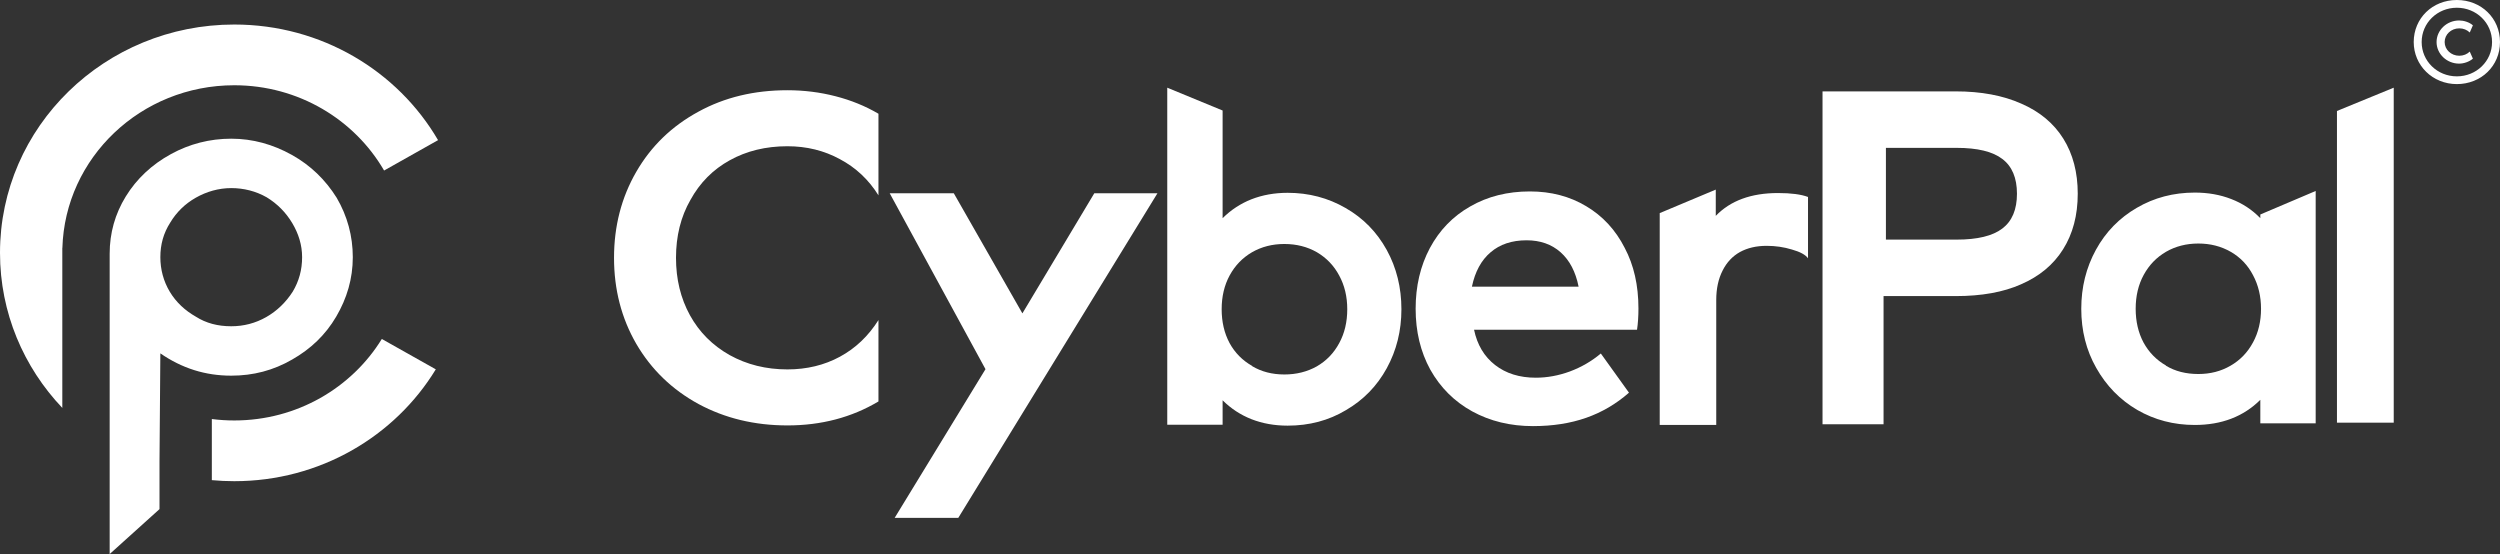 <svg width="185" height="41" viewBox="0 0 185 41" fill="none" xmlns="http://www.w3.org/2000/svg">
<rect x="0" y="0" width="185" height="41" fill="#333333" stroke="none"/>
<path d="M65.006 14.456C64.283 13.296 63.332 12.403 62.153 11.778C60.986 11.141 59.691 10.822 58.268 10.822C56.669 10.822 55.245 11.169 53.997 11.863C52.76 12.545 51.791 13.523 51.091 14.797C50.38 16.037 50.024 17.464 50.024 19.079C50.024 20.66 50.368 22.076 51.056 23.327C51.745 24.578 52.725 25.561 53.997 26.278C55.269 26.983 56.692 27.336 58.268 27.336C59.703 27.336 60.998 27.023 62.153 26.397C63.309 25.772 64.26 24.868 65.006 23.685V29.707C63.023 30.89 60.776 31.481 58.268 31.481C55.84 31.481 53.647 30.952 51.686 29.895C49.726 28.825 48.192 27.341 47.083 25.442C45.986 23.543 45.438 21.422 45.438 19.079C45.438 16.736 45.986 14.615 47.083 12.716C48.18 10.817 49.714 9.332 51.686 8.263C53.612 7.206 55.806 6.677 58.268 6.677C59.493 6.677 60.677 6.825 61.821 7.12C62.976 7.416 64.038 7.848 65.006 8.417V14.456Z" fill="white"/>
<path d="M80.978 14.302H85.651L70.913 38.322H66.205L72.926 27.319L65.838 14.302H70.581L75.657 23.19L80.978 14.302Z" fill="white"/>
<path d="M95.286 14.268C96.85 14.268 98.279 14.644 99.575 15.394C100.87 16.133 101.885 17.168 102.62 18.499C103.343 19.818 103.705 21.28 103.705 22.883C103.705 24.475 103.343 25.931 102.62 27.25C101.897 28.57 100.887 29.605 99.592 30.355C98.32 31.117 96.885 31.498 95.286 31.498C94.318 31.498 93.425 31.339 92.608 31.02C91.803 30.702 91.091 30.236 90.473 29.622V31.43H86.377V6.489L90.473 8.178V16.145C91.091 15.531 91.803 15.064 92.608 14.746C93.425 14.428 94.318 14.268 95.286 14.268ZM95.041 18.055C94.154 18.055 93.355 18.26 92.643 18.669C91.943 19.079 91.395 19.648 90.998 20.375C90.601 21.103 90.403 21.939 90.403 22.883C90.403 23.816 90.595 24.646 90.981 25.374C91.377 26.102 91.937 26.67 92.661 27.08V27.097C93.349 27.506 94.143 27.711 95.041 27.711C95.928 27.711 96.727 27.512 97.439 27.114C98.151 26.704 98.705 26.13 99.102 25.391C99.499 24.663 99.697 23.827 99.697 22.883C99.697 21.951 99.499 21.12 99.102 20.392C98.717 19.665 98.168 19.09 97.457 18.669C96.745 18.26 95.94 18.055 95.041 18.055Z" fill="white"/>
<path d="M113.211 14.166C114.774 14.166 116.163 14.53 117.376 15.258C118.602 15.986 119.553 17.015 120.229 18.345C120.906 19.619 121.245 21.115 121.245 22.832C121.245 23.412 121.21 23.935 121.14 24.401H109.08C109.313 25.516 109.833 26.386 110.638 27.012C111.443 27.637 112.446 27.95 113.648 27.95C114.488 27.95 115.329 27.796 116.169 27.489C117.021 27.171 117.785 26.727 118.462 26.159L120.544 29.059C119.599 29.889 118.543 30.509 117.376 30.918C116.21 31.327 114.897 31.532 113.438 31.532C111.77 31.532 110.27 31.168 108.94 30.44C107.621 29.712 106.589 28.683 105.842 27.353C105.118 26.033 104.757 24.532 104.757 22.849C104.757 21.177 105.107 19.682 105.807 18.363C106.519 17.032 107.516 16.003 108.8 15.275C110.083 14.536 111.554 14.166 113.211 14.166ZM112.966 17.782C111.88 17.782 110.994 18.078 110.305 18.669C109.617 19.25 109.156 20.097 108.922 21.211H116.816C116.595 20.108 116.151 19.261 115.486 18.669C114.821 18.078 113.981 17.782 112.966 17.782Z" fill="white"/>
<path d="M133.793 19.113C133.607 18.852 133.21 18.635 132.603 18.465C132.008 18.283 131.384 18.192 130.73 18.192C129.972 18.192 129.313 18.345 128.753 18.652C128.204 18.96 127.778 19.415 127.475 20.017C127.16 20.631 127.002 21.359 127.002 22.201V31.447H122.819V15.77L126.967 14.03V15.974C128.052 14.848 129.587 14.285 131.571 14.285C132.539 14.285 133.28 14.382 133.793 14.575V19.113Z" fill="white"/>
<path d="M139.383 31.396H134.867V6.762H144.722C146.6 6.762 148.216 7.064 149.57 7.666C150.935 8.258 151.974 9.122 152.685 10.259C153.397 11.397 153.753 12.756 153.753 14.336C153.753 15.929 153.391 17.299 152.668 18.448C151.956 19.585 150.918 20.449 149.552 21.041C148.246 21.621 146.635 21.911 144.722 21.911H139.383V31.396ZM139.558 17.731H144.792C146.332 17.731 147.458 17.458 148.17 16.913C148.893 16.367 149.255 15.508 149.255 14.336C149.255 13.165 148.893 12.306 148.17 11.761C147.458 11.215 146.332 10.942 144.792 10.942H139.558V17.731Z" fill="white"/>
<path d="M167.264 31.327V29.587C166.015 30.827 164.399 31.447 162.416 31.447C160.864 31.447 159.446 31.077 158.162 30.338C156.879 29.587 155.864 28.547 155.117 27.216C154.382 25.92 154.014 24.464 154.014 22.849C154.014 21.257 154.376 19.801 155.099 18.482C155.823 17.163 156.832 16.128 158.127 15.377C159.411 14.627 160.84 14.251 162.416 14.251C163.396 14.251 164.294 14.41 165.111 14.729C165.939 15.047 166.657 15.519 167.264 16.145V15.872L171.36 14.132V31.327H167.264ZM162.678 18.021C161.791 18.021 160.992 18.226 160.28 18.635C159.58 19.045 159.032 19.613 158.635 20.341C158.238 21.069 158.04 21.905 158.04 22.849C158.04 23.782 158.232 24.612 158.617 25.34C159.014 26.067 159.568 26.636 160.28 27.046V27.063C160.957 27.472 161.756 27.677 162.678 27.677C163.565 27.677 164.358 27.472 165.058 27.063C165.77 26.653 166.325 26.079 166.721 25.34C167.118 24.612 167.316 23.782 167.316 22.849C167.316 21.928 167.118 21.098 166.721 20.358C166.336 19.619 165.788 19.045 165.076 18.635C164.364 18.226 163.565 18.021 162.678 18.021Z" fill="white"/>
<path d="M172.935 8.212L177.136 6.489V31.276H172.935V8.212Z" fill="white"/>
<path d="M32.249 27.331C29.227 32.287 23.68 35.608 17.336 35.608C16.776 35.608 16.222 35.582 15.676 35.531L15.676 31.009C16.219 31.078 16.773 31.114 17.336 31.114C21.973 31.114 26.031 28.696 28.255 25.084L32.249 27.331Z" fill="white"/>
<path d="M0 18.711C0 23.141 1.749 27.172 4.611 30.186V18.352L4.616 18.352C4.811 11.668 10.431 6.309 17.336 6.309C22.092 6.309 26.239 8.852 28.423 12.619L32.416 10.37C29.434 5.261 23.798 1.815 17.336 1.815C7.762 1.815 0 9.38 0 18.711Z" fill="white"/>
<path fill-rule="evenodd" clip-rule="evenodd" d="M8.115 18.773L8.115 41L11.803 37.675V34.17L11.866 26.149C13.459 27.249 15.185 27.799 17.111 27.799C18.738 27.799 20.231 27.411 21.626 26.602C22.987 25.826 24.082 24.79 24.879 23.431C25.676 22.073 26.107 20.617 26.107 19.031C26.107 17.478 25.709 15.99 24.912 14.631C24.082 13.305 22.987 12.237 21.592 11.46C20.198 10.684 18.704 10.263 17.111 10.263C15.518 10.263 14.024 10.652 12.663 11.396C11.235 12.172 10.107 13.24 9.31 14.534C8.513 15.828 8.115 17.252 8.115 18.773ZM12.563 21.587C12.098 20.811 11.866 19.937 11.866 19.031C11.866 18.093 12.098 17.252 12.596 16.475C13.061 15.699 13.692 15.084 14.488 14.631C15.285 14.178 16.181 13.919 17.111 13.919C18.04 13.919 18.937 14.146 19.733 14.599C20.53 15.084 21.161 15.731 21.626 16.508C22.09 17.284 22.356 18.125 22.356 19.031C22.356 19.97 22.124 20.811 21.659 21.587C21.161 22.364 20.497 23.011 19.7 23.464C18.904 23.917 18.04 24.143 17.111 24.143C16.115 24.143 15.252 23.917 14.488 23.431C13.692 22.979 13.028 22.364 12.563 21.587Z" fill="white"/>
<path d="M181.807 6.223C183.614 6.223 185 4.872 185 3.112C185 1.351 183.614 0 181.807 0C180.001 0 178.615 1.351 178.615 3.112C178.615 4.831 180.001 6.223 181.807 6.223ZM181.807 5.65C180.358 5.65 179.203 4.524 179.203 3.112C179.203 1.699 180.358 0.573 181.807 0.573C183.257 0.573 184.412 1.699 184.412 3.112C184.412 4.524 183.257 5.65 181.807 5.65ZM181.986 4.125C181.387 4.125 180.904 3.675 180.904 3.112C180.904 2.549 181.387 2.098 181.986 2.098C182.291 2.098 182.564 2.211 182.763 2.405L182.994 1.873C182.721 1.638 182.322 1.515 181.975 1.515C181.062 1.515 180.306 2.231 180.306 3.112C180.306 3.992 181.062 4.708 181.975 4.708C182.322 4.708 182.721 4.575 182.994 4.34L182.763 3.818C182.564 4.012 182.291 4.125 181.986 4.125Z" fill="white"/>
</svg>
